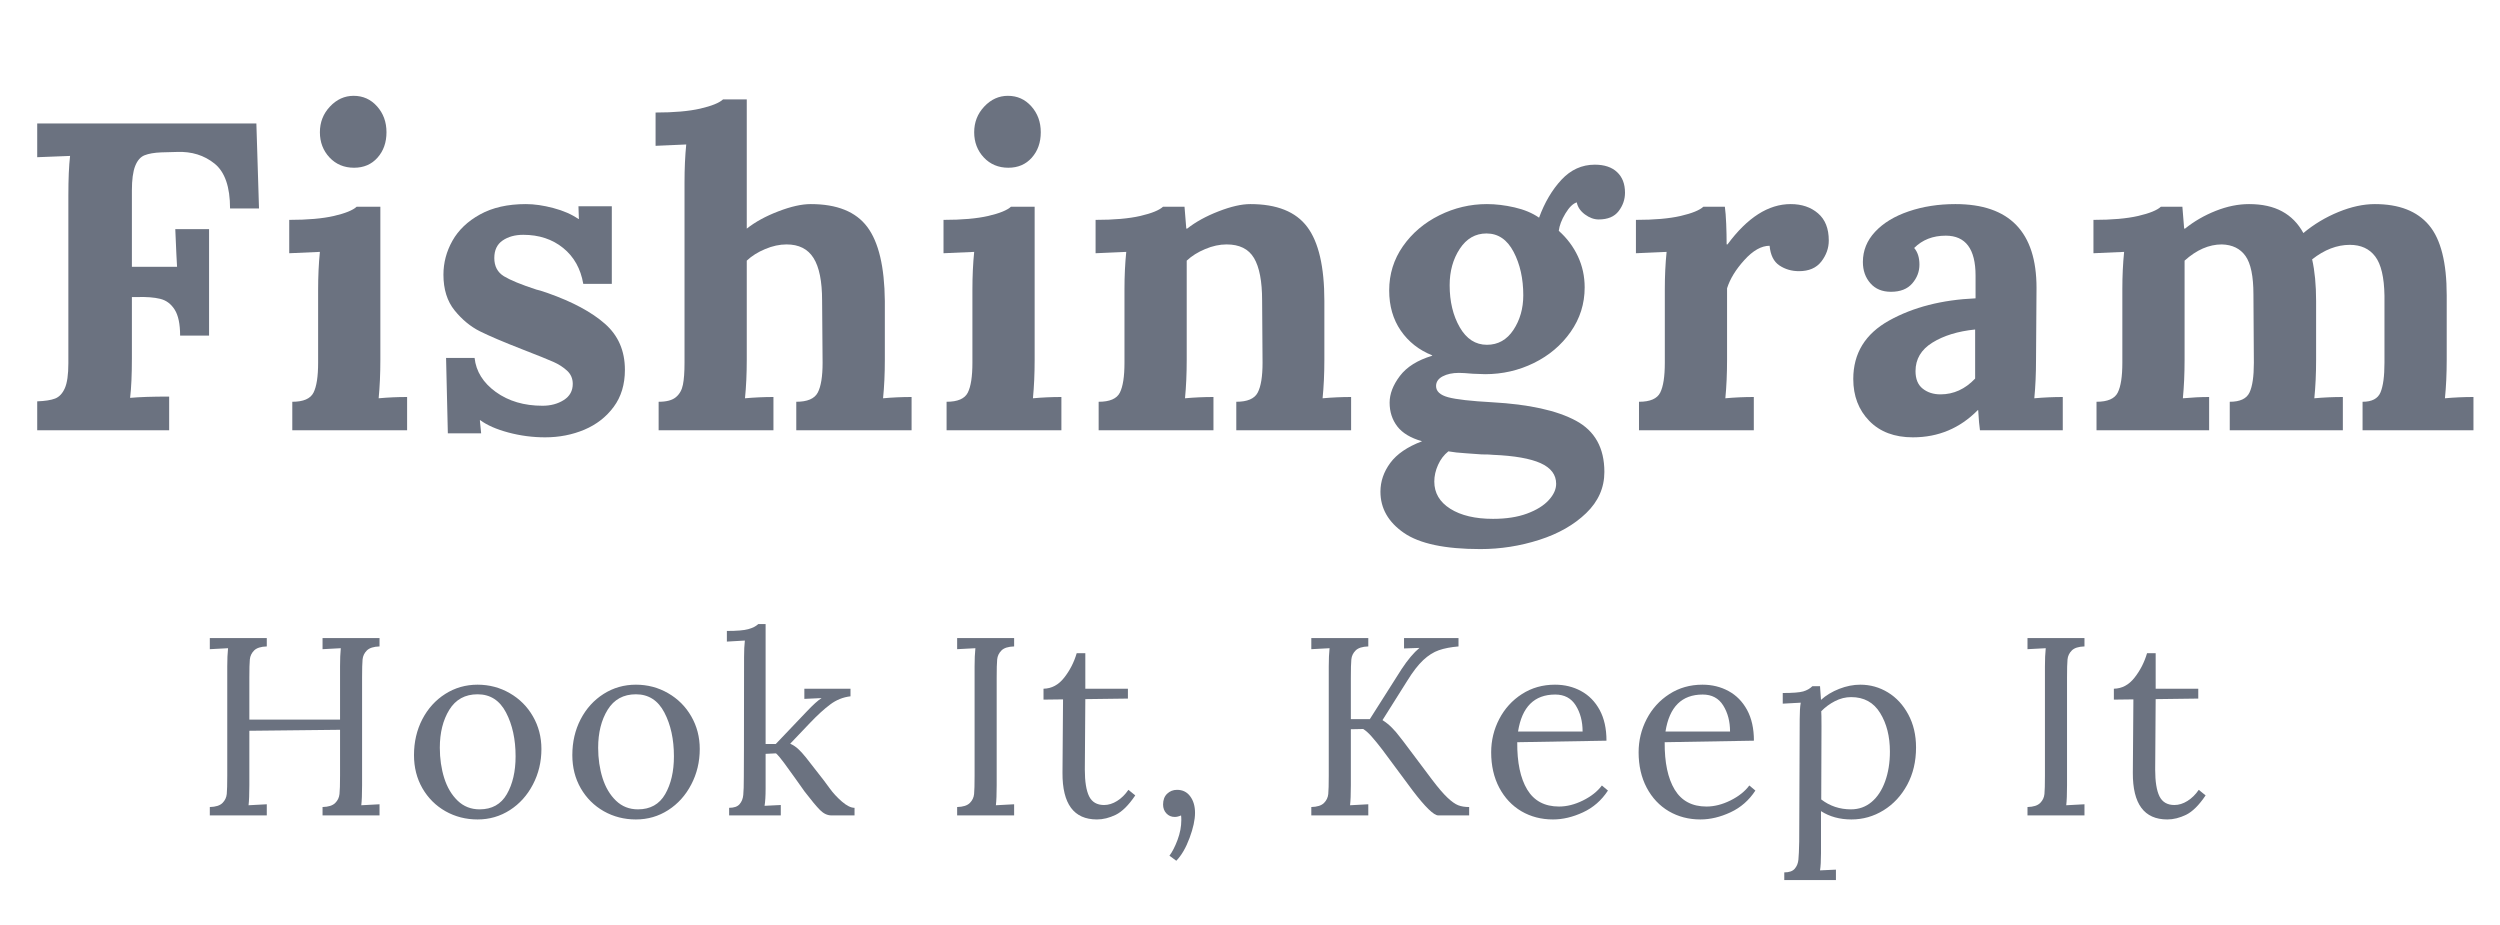 <svg xmlns="http://www.w3.org/2000/svg" xmlns:xlink="http://www.w3.org/1999/xlink" width="851" zoomAndPan="magnify" viewBox="0 0 638.25 236.25" height="315" preserveAspectRatio="xMidYMid meet" version="1.0"><defs><g/></defs><g fill="#6b7280" fill-opacity="1"><g transform="translate(3.906, 109.854)"><g><path d="M 5.594 -7.391 C 7.602 -7.461 9.129 -7.703 10.172 -8.109 C 11.223 -8.523 12.047 -9.398 12.641 -10.734 C 13.242 -12.078 13.547 -14.207 13.547 -17.125 L 13.547 -59.984 C 13.547 -64.16 13.691 -67.516 13.984 -70.047 L 5.594 -69.719 L 5.594 -78.328 L 61.547 -78.328 L 62.219 -56.625 L 54.828 -56.625 C 54.828 -62.145 53.504 -65.969 50.859 -68.094 C 48.211 -70.219 45.023 -71.207 41.297 -71.062 L 37.266 -70.953 C 35.473 -70.879 34.055 -70.633 33.016 -70.219 C 31.973 -69.812 31.172 -68.898 30.609 -67.484 C 30.047 -66.066 29.766 -63.977 29.766 -61.219 L 29.766 -41.734 L 41.297 -41.734 C 41.223 -42.711 41.07 -45.922 40.844 -51.359 L 49.469 -51.359 L 49.469 -24.172 L 42.078 -24.172 C 42.078 -27.148 41.609 -29.367 40.672 -30.828 C 39.742 -32.285 38.516 -33.195 36.984 -33.562 C 35.453 -33.938 33.492 -34.086 31.109 -34.016 L 29.766 -34.016 L 29.766 -18.359 C 29.766 -14.172 29.613 -10.812 29.312 -8.281 C 31.707 -8.5 35.031 -8.609 39.281 -8.609 L 39.281 0 L 5.594 0 Z M 5.594 -7.391 "/></g></g></g><g fill="#6b7280" fill-opacity="1"><g transform="translate(70.028, 109.854)"><g><path d="M 20.359 -67.031 C 17.828 -67.031 15.738 -67.906 14.094 -69.656 C 12.457 -71.414 11.641 -73.562 11.641 -76.094 C 11.641 -78.633 12.492 -80.816 14.203 -82.641 C 15.922 -84.473 17.938 -85.391 20.25 -85.391 C 22.645 -85.391 24.641 -84.492 26.234 -82.703 C 27.836 -80.91 28.641 -78.707 28.641 -76.094 C 28.641 -73.477 27.875 -71.312 26.344 -69.594 C 24.82 -67.883 22.828 -67.031 20.359 -67.031 Z M 4.594 -7.281 C 7.426 -7.281 9.234 -8.062 10.016 -9.625 C 10.797 -11.188 11.188 -13.723 11.188 -17.234 L 11.188 -35.812 C 11.188 -39.312 11.336 -42.555 11.641 -45.547 L 3.812 -45.203 L 3.812 -53.719 C 8.508 -53.719 12.312 -54.051 15.219 -54.719 C 18.125 -55.395 20.062 -56.18 21.031 -57.078 L 27.078 -57.078 L 27.078 -18.016 C 27.078 -14.43 26.93 -11.148 26.641 -8.172 C 29.023 -8.391 31.445 -8.5 33.906 -8.5 L 33.906 0 L 4.594 0 Z M 4.594 -7.281 "/></g></g></g><g fill="#6b7280" fill-opacity="1"><g transform="translate(108.851, 109.854)"><g><path d="M 30.328 1.797 C 27.117 1.797 23.984 1.383 20.922 0.562 C 17.867 -0.258 15.484 -1.305 13.766 -2.578 L 13.656 -2.578 L 13.984 0.781 L 5.484 0.781 L 5.031 -18.469 L 12.312 -18.469 C 12.688 -15.031 14.492 -12.133 17.734 -9.781 C 20.984 -7.438 24.957 -6.266 29.656 -6.266 C 31.738 -6.266 33.547 -6.75 35.078 -7.719 C 36.609 -8.688 37.375 -10.066 37.375 -11.859 C 37.375 -13.203 36.891 -14.32 35.922 -15.219 C 34.953 -16.113 33.797 -16.859 32.453 -17.453 C 31.109 -18.055 28.422 -19.141 24.391 -20.703 C 19.617 -22.566 16.039 -24.094 13.656 -25.281 C 11.27 -26.477 9.125 -28.25 7.219 -30.594 C 5.312 -32.945 4.359 -35.992 4.359 -39.734 C 4.359 -42.785 5.125 -45.672 6.656 -48.391 C 8.188 -51.117 10.535 -53.359 13.703 -55.109 C 16.879 -56.867 20.781 -57.75 25.406 -57.75 C 27.562 -57.75 29.906 -57.41 32.438 -56.734 C 34.977 -56.066 37.109 -55.133 38.828 -53.938 L 38.938 -53.938 L 38.828 -57.188 L 47.344 -57.188 L 47.344 -37.375 L 40.062 -37.375 C 39.395 -41.258 37.68 -44.316 34.922 -46.547 C 32.16 -48.785 28.766 -49.906 24.734 -49.906 C 22.641 -49.906 20.883 -49.422 19.469 -48.453 C 18.051 -47.484 17.344 -45.992 17.344 -43.984 C 17.344 -41.891 18.16 -40.336 19.797 -39.328 C 21.441 -38.328 24.207 -37.191 28.094 -35.922 C 28.539 -35.848 29.508 -35.551 31 -35.031 C 37.344 -32.789 42.207 -30.176 45.594 -27.188 C 48.988 -24.207 50.688 -20.289 50.688 -15.438 C 50.688 -11.707 49.734 -8.555 47.828 -5.984 C 45.93 -3.41 43.438 -1.469 40.344 -0.156 C 37.25 1.145 33.91 1.797 30.328 1.797 Z M 30.328 1.797 "/></g></g></g><g fill="#6b7280" fill-opacity="1"><g transform="translate(165.352, 109.854)"><g><path d="M 2.797 -7.281 C 4.805 -7.281 6.273 -7.672 7.203 -8.453 C 8.141 -9.234 8.738 -10.297 9 -11.641 C 9.27 -12.984 9.406 -14.848 9.406 -17.234 L 9.406 -63.234 C 9.406 -66.805 9.551 -70.051 9.844 -72.969 L 2.016 -72.625 L 2.016 -81.125 C 6.711 -81.125 10.516 -81.457 13.422 -82.125 C 16.336 -82.801 18.281 -83.586 19.25 -84.484 L 25.297 -84.484 L 25.297 -51.484 C 27.453 -53.191 30.133 -54.66 33.344 -55.891 C 36.551 -57.129 39.312 -57.75 41.625 -57.75 C 48.344 -57.75 53.156 -55.805 56.062 -51.922 C 58.969 -48.047 60.461 -41.742 60.547 -33.016 L 60.547 -18.016 C 60.547 -14.43 60.395 -11.148 60.094 -8.172 C 62.477 -8.391 64.906 -8.5 67.375 -8.5 L 67.375 0 L 37.938 0 L 37.938 -7.281 C 40.77 -7.281 42.598 -8.062 43.422 -9.625 C 44.242 -11.188 44.656 -13.723 44.656 -17.234 L 44.531 -33.125 C 44.531 -38.051 43.801 -41.672 42.344 -43.984 C 40.895 -46.297 38.602 -47.453 35.469 -47.453 C 33.676 -47.453 31.848 -47.055 29.984 -46.266 C 28.117 -45.484 26.555 -44.5 25.297 -43.312 L 25.297 -18.016 C 25.297 -14.43 25.145 -11.148 24.844 -8.172 C 27.301 -8.391 29.723 -8.5 32.109 -8.5 L 32.109 0 L 2.797 0 Z M 2.797 -7.281 "/></g></g></g><g fill="#6b7280" fill-opacity="1"><g transform="translate(237.068, 109.854)"><g><path d="M 20.359 -67.031 C 17.828 -67.031 15.738 -67.906 14.094 -69.656 C 12.457 -71.414 11.641 -73.562 11.641 -76.094 C 11.641 -78.633 12.492 -80.816 14.203 -82.641 C 15.922 -84.473 17.938 -85.391 20.25 -85.391 C 22.645 -85.391 24.641 -84.492 26.234 -82.703 C 27.836 -80.91 28.641 -78.707 28.641 -76.094 C 28.641 -73.477 27.875 -71.312 26.344 -69.594 C 24.82 -67.883 22.828 -67.031 20.359 -67.031 Z M 4.594 -7.281 C 7.426 -7.281 9.234 -8.062 10.016 -9.625 C 10.797 -11.188 11.188 -13.723 11.188 -17.234 L 11.188 -35.812 C 11.188 -39.312 11.336 -42.555 11.641 -45.547 L 3.812 -45.203 L 3.812 -53.719 C 8.508 -53.719 12.312 -54.051 15.219 -54.719 C 18.125 -55.395 20.062 -56.18 21.031 -57.078 L 27.078 -57.078 L 27.078 -18.016 C 27.078 -14.43 26.93 -11.148 26.641 -8.172 C 29.023 -8.391 31.445 -8.5 33.906 -8.5 L 33.906 0 L 4.594 0 Z M 4.594 -7.281 "/></g></g></g><g fill="#6b7280" fill-opacity="1"><g transform="translate(275.891, 109.854)"><g><path d="M 4.594 -7.281 C 7.426 -7.281 9.234 -8.062 10.016 -9.625 C 10.797 -11.188 11.188 -13.723 11.188 -17.234 L 11.188 -36.031 C 11.188 -39.383 11.336 -42.555 11.641 -45.547 L 3.812 -45.203 L 3.812 -53.719 C 8.508 -53.719 12.312 -54.051 15.219 -54.719 C 18.125 -55.395 20.062 -56.18 21.031 -57.078 L 26.516 -57.078 C 26.516 -56.922 26.664 -55.055 26.969 -51.484 L 27.188 -51.484 C 29.352 -53.191 32.02 -54.66 35.188 -55.891 C 38.363 -57.129 41.07 -57.75 43.312 -57.75 C 50.094 -57.75 54.938 -55.805 57.844 -51.922 C 60.758 -48.047 62.219 -41.742 62.219 -33.016 L 62.219 -18.016 C 62.219 -14.43 62.066 -11.148 61.766 -8.172 C 64.234 -8.391 66.66 -8.5 69.047 -8.5 L 69.047 0 L 39.734 0 L 39.734 -7.281 C 42.566 -7.281 44.391 -8.062 45.203 -9.625 C 46.023 -11.188 46.438 -13.723 46.438 -17.234 L 46.328 -33.125 C 46.328 -38.051 45.633 -41.672 44.25 -43.984 C 42.875 -46.297 40.547 -47.453 37.266 -47.453 C 35.473 -47.453 33.645 -47.055 31.781 -46.266 C 29.914 -45.484 28.348 -44.5 27.078 -43.312 L 27.078 -18.016 C 27.078 -14.43 26.93 -11.148 26.641 -8.172 C 29.023 -8.391 31.445 -8.5 33.906 -8.5 L 33.906 0 L 4.594 0 Z M 4.594 -7.281 "/></g></g></g><g fill="#6b7280" fill-opacity="1"><g transform="translate(349.285, 109.854)"><g><path d="M 28.641 30.328 C 19.617 30.328 13.113 28.945 9.125 26.188 C 5.133 23.426 3.141 19.922 3.141 15.672 C 3.141 13.055 3.977 10.609 5.656 8.328 C 7.332 6.055 10.035 4.211 13.766 2.797 C 10.859 1.973 8.75 0.707 7.438 -1 C 6.133 -2.719 5.484 -4.734 5.484 -7.047 C 5.484 -9.285 6.359 -11.562 8.109 -13.875 C 9.867 -16.188 12.613 -17.906 16.344 -19.031 L 16.344 -19.141 C 12.977 -20.484 10.305 -22.586 8.328 -25.453 C 6.359 -28.328 5.375 -31.742 5.375 -35.703 C 5.375 -39.879 6.547 -43.645 8.891 -47 C 11.242 -50.352 14.344 -52.984 18.188 -54.891 C 22.031 -56.797 26.078 -57.75 30.328 -57.75 C 32.566 -57.75 34.914 -57.469 37.375 -56.906 C 39.832 -56.344 41.922 -55.469 43.641 -54.281 C 45.055 -58.156 46.957 -61.379 49.344 -63.953 C 51.738 -66.523 54.578 -67.812 57.859 -67.812 C 60.316 -67.812 62.219 -67.176 63.562 -65.906 C 64.906 -64.645 65.578 -62.895 65.578 -60.656 C 65.578 -58.938 65.035 -57.367 63.953 -55.953 C 62.867 -54.535 61.172 -53.828 58.859 -53.828 C 57.672 -53.828 56.5 -54.254 55.344 -55.109 C 54.188 -55.973 53.492 -57 53.266 -58.188 C 52.297 -57.895 51.328 -56.945 50.359 -55.344 C 49.391 -53.738 48.828 -52.266 48.672 -50.922 C 50.766 -49.055 52.391 -46.891 53.547 -44.422 C 54.703 -41.961 55.281 -39.316 55.281 -36.484 C 55.281 -32.305 54.086 -28.52 51.703 -25.125 C 49.316 -21.727 46.18 -19.078 42.297 -17.172 C 38.422 -15.273 34.281 -14.328 29.875 -14.328 L 26.75 -14.438 C 25.102 -14.582 23.91 -14.656 23.172 -14.656 C 21.523 -14.656 20.141 -14.359 19.016 -13.766 C 17.898 -13.172 17.344 -12.348 17.344 -11.297 C 17.344 -9.953 18.367 -9 20.422 -8.438 C 22.473 -7.883 26.223 -7.457 31.672 -7.156 C 41.066 -6.633 48.188 -5.066 53.031 -2.453 C 57.883 0.148 60.312 4.508 60.312 10.625 C 60.312 14.656 58.766 18.16 55.672 21.141 C 52.578 24.129 48.586 26.406 43.703 27.969 C 38.816 29.539 33.797 30.328 28.641 30.328 Z M 30.328 -21.828 C 33.16 -21.828 35.414 -23.094 37.094 -25.625 C 38.77 -28.164 39.609 -31.113 39.609 -34.469 C 39.609 -38.719 38.785 -42.41 37.141 -45.547 C 35.504 -48.68 33.195 -50.25 30.219 -50.25 C 27.383 -50.25 25.109 -48.941 23.391 -46.328 C 21.672 -43.711 20.812 -40.617 20.812 -37.047 C 20.812 -32.867 21.672 -29.285 23.391 -26.297 C 25.109 -23.316 27.422 -21.828 30.328 -21.828 Z M 31.891 22.609 C 35.242 22.609 38.133 22.16 40.562 21.266 C 42.988 20.367 44.832 19.227 46.094 17.844 C 47.363 16.469 48 15.07 48 13.656 C 48 11.344 46.676 9.586 44.031 8.391 C 41.383 7.203 37.336 6.492 31.891 6.266 C 31.297 6.191 30.328 6.156 28.984 6.156 C 28.234 6.082 26.926 5.988 25.062 5.875 C 23.195 5.758 21.672 5.594 20.484 5.375 C 19.359 6.27 18.477 7.426 17.844 8.844 C 17.207 10.258 16.891 11.676 16.891 13.094 C 16.891 16 18.25 18.312 20.969 20.031 C 23.695 21.75 27.336 22.609 31.891 22.609 Z M 31.891 22.609 "/></g></g></g><g fill="#6b7280" fill-opacity="1"><g transform="translate(413.841, 109.854)"><g><path d="M 4.594 -7.281 C 7.426 -7.281 9.234 -8.062 10.016 -9.625 C 10.797 -11.188 11.188 -13.723 11.188 -17.234 L 11.188 -36.031 C 11.188 -39.383 11.336 -42.555 11.641 -45.547 L 3.812 -45.203 L 3.812 -53.719 C 8.508 -53.719 12.312 -54.051 15.219 -54.719 C 18.125 -55.395 20.062 -56.18 21.031 -57.078 L 26.516 -57.078 C 26.672 -55.953 26.785 -54.492 26.859 -52.703 C 26.93 -50.91 26.969 -49.16 26.969 -47.453 L 27.188 -47.453 C 32.258 -54.316 37.633 -57.75 43.312 -57.75 C 46.145 -57.75 48.473 -56.961 50.297 -55.391 C 52.129 -53.828 53.047 -51.516 53.047 -48.453 C 53.047 -46.516 52.41 -44.723 51.141 -43.078 C 49.867 -41.441 47.969 -40.625 45.438 -40.625 C 43.57 -40.625 41.91 -41.109 40.453 -42.078 C 38.992 -43.047 38.156 -44.723 37.938 -47.109 C 35.844 -47.109 33.695 -45.895 31.5 -43.469 C 29.301 -41.051 27.828 -38.645 27.078 -36.25 L 27.078 -18.016 C 27.078 -14.43 26.93 -11.148 26.641 -8.172 C 29.023 -8.391 31.445 -8.5 33.906 -8.5 L 33.906 0 L 4.594 0 Z M 4.594 -7.281 "/></g></g></g><g fill="#6b7280" fill-opacity="1"><g transform="translate(469.782, 109.854)"><g><path d="M 18.578 1.797 C 13.879 1.797 10.164 0.395 7.438 -2.406 C 4.719 -5.207 3.359 -8.77 3.359 -13.094 C 3.359 -19.656 6.414 -24.633 12.531 -28.031 C 18.645 -31.426 25.992 -33.312 34.578 -33.688 L 34.578 -39.5 C 34.578 -46.289 32.039 -49.688 26.969 -49.688 C 23.688 -49.688 21 -48.641 18.906 -46.547 C 19.801 -45.504 20.25 -44.086 20.25 -42.297 C 20.25 -40.504 19.633 -38.898 18.406 -37.484 C 17.176 -36.066 15.367 -35.359 12.984 -35.359 C 10.742 -35.359 8.988 -36.086 7.719 -37.547 C 6.445 -39.004 5.812 -40.812 5.812 -42.969 C 5.812 -45.883 6.852 -48.457 8.938 -50.688 C 11.031 -52.926 13.883 -54.66 17.5 -55.891 C 21.125 -57.129 25.102 -57.75 29.438 -57.75 C 43.238 -57.75 50.141 -50.625 50.141 -36.375 L 50.016 -18.016 C 50.016 -14.43 49.867 -11.148 49.578 -8.172 C 52.035 -8.391 54.457 -8.5 56.844 -8.5 L 56.844 0 L 35.703 0 C 35.547 -0.969 35.395 -2.68 35.25 -5.141 L 35.141 -5.141 C 30.586 -0.516 25.066 1.797 18.578 1.797 Z M 25.625 -9.172 C 28.977 -9.172 31.926 -10.516 34.469 -13.203 L 34.469 -25.734 C 30.062 -25.285 26.422 -24.164 23.547 -22.375 C 20.68 -20.594 19.25 -18.172 19.25 -15.109 C 19.25 -13.086 19.863 -11.594 21.094 -10.625 C 22.32 -9.656 23.832 -9.172 25.625 -9.172 Z M 25.625 -9.172 "/></g></g></g><g fill="#6b7280" fill-opacity="1"><g transform="translate(530.646, 109.854)"><g><path d="M 4.594 -7.281 C 7.426 -7.281 9.234 -8.062 10.016 -9.625 C 10.797 -11.188 11.188 -13.723 11.188 -17.234 L 11.188 -36.031 C 11.188 -39.383 11.336 -42.555 11.641 -45.547 L 3.812 -45.203 L 3.812 -53.719 C 8.508 -53.719 12.312 -54.051 15.219 -54.719 C 18.125 -55.395 20.062 -56.18 21.031 -57.078 L 26.516 -57.078 C 26.516 -56.922 26.664 -55.055 26.969 -51.484 L 27.188 -51.484 C 29.5 -53.348 32.109 -54.859 35.016 -56.016 C 37.93 -57.172 40.77 -57.75 43.531 -57.75 C 46.883 -57.75 49.695 -57.129 51.969 -55.891 C 54.25 -54.66 56.062 -52.816 57.406 -50.359 C 60.094 -52.598 63.078 -54.391 66.359 -55.734 C 69.641 -57.078 72.738 -57.75 75.656 -57.75 C 81.844 -57.75 86.445 -55.957 89.469 -52.375 C 92.488 -48.789 94 -42.82 94 -34.469 L 94 -18.016 C 94 -14.43 93.848 -11.148 93.547 -8.172 C 95.941 -8.391 98.367 -8.5 100.828 -8.5 L 100.828 0 L 72.516 0 L 72.516 -7.281 C 74.898 -7.281 76.426 -8.078 77.094 -9.672 C 77.77 -11.273 78.109 -13.797 78.109 -17.234 L 78.109 -34.359 C 78.035 -39.055 77.25 -42.395 75.75 -44.375 C 74.258 -46.352 72.098 -47.344 69.266 -47.344 C 65.984 -47.344 62.773 -46.109 59.641 -43.641 C 60.316 -40.66 60.656 -37.117 60.656 -33.016 L 60.656 -18.016 C 60.656 -14.43 60.504 -11.148 60.203 -8.172 C 62.586 -8.391 65.016 -8.5 67.484 -8.5 L 67.484 0 L 38.609 0 L 38.609 -7.281 C 41.223 -7.281 42.898 -8.062 43.641 -9.625 C 44.391 -11.188 44.766 -13.723 44.766 -17.234 L 44.656 -34.688 C 44.656 -39.312 43.984 -42.578 42.641 -44.484 C 41.297 -46.391 39.281 -47.379 36.594 -47.453 C 33.312 -47.453 30.141 -46.07 27.078 -43.312 L 27.078 -18.016 C 27.078 -14.43 26.93 -11.148 26.641 -8.172 C 29.023 -8.391 31.258 -8.5 33.344 -8.5 L 33.344 0 L 4.594 0 Z M 4.594 -7.281 "/></g></g></g><g fill="#6b7280" fill-opacity="1"><g transform="translate(50.002, 208.175)"><g><path d="M 3.562 -2.141 C 5.07 -2.18 6.148 -2.523 6.797 -3.172 C 7.441 -3.816 7.805 -4.582 7.891 -5.469 C 7.973 -6.352 8.016 -7.895 8.016 -10.094 L 8.016 -38.031 C 8.016 -39.844 8.082 -41.395 8.219 -42.688 L 3.562 -42.438 L 3.562 -45.281 L 18.109 -45.281 L 18.109 -43.141 C 16.598 -43.098 15.52 -42.754 14.875 -42.109 C 14.227 -41.461 13.863 -40.695 13.781 -39.812 C 13.695 -38.926 13.656 -37.383 13.656 -35.188 L 13.656 -24.453 L 36.812 -24.453 L 36.812 -38.031 C 36.812 -39.844 36.875 -41.395 37 -42.688 L 32.344 -42.438 L 32.344 -45.281 L 46.891 -45.281 L 46.891 -43.141 C 45.391 -43.098 44.312 -42.754 43.656 -42.109 C 43.008 -41.461 42.645 -40.695 42.562 -39.812 C 42.477 -38.926 42.438 -37.383 42.438 -35.188 L 42.438 -7.703 C 42.438 -5.41 42.367 -3.707 42.234 -2.594 L 46.891 -2.844 L 46.891 0 L 32.344 0 L 32.344 -2.141 C 33.852 -2.18 34.93 -2.523 35.578 -3.172 C 36.223 -3.816 36.586 -4.582 36.672 -5.469 C 36.766 -6.352 36.812 -7.895 36.812 -10.094 L 36.812 -21.859 L 13.656 -21.609 L 13.656 -7.703 C 13.656 -5.41 13.586 -3.707 13.453 -2.594 L 18.109 -2.844 L 18.109 0 L 3.562 0 Z M 3.562 -2.141 "/></g></g></g><g fill="#6b7280" fill-opacity="1"><g transform="translate(103.036, 208.175)"><g><path d="M 18.891 1.031 C 15.91 1.031 13.18 0.332 10.703 -1.062 C 8.223 -2.469 6.258 -4.422 4.812 -6.922 C 3.375 -9.422 2.656 -12.242 2.656 -15.391 C 2.656 -18.754 3.363 -21.805 4.781 -24.547 C 6.207 -27.285 8.16 -29.441 10.641 -31.016 C 13.117 -32.586 15.867 -33.375 18.891 -33.375 C 21.867 -33.375 24.609 -32.648 27.109 -31.203 C 29.609 -29.766 31.578 -27.797 33.016 -25.297 C 34.461 -22.797 35.188 -20.016 35.188 -16.953 C 35.188 -13.672 34.461 -10.648 33.016 -7.891 C 31.578 -5.129 29.617 -2.953 27.141 -1.359 C 24.66 0.234 21.91 1.031 18.891 1.031 Z M 19.406 -1.547 C 22.551 -1.547 24.867 -2.836 26.359 -5.422 C 27.848 -8.016 28.594 -11.234 28.594 -15.078 C 28.594 -19.43 27.781 -23.16 26.156 -26.266 C 24.539 -29.367 22.117 -30.922 18.891 -30.922 C 15.703 -30.922 13.297 -29.602 11.672 -26.969 C 10.055 -24.344 9.25 -21.109 9.25 -17.266 C 9.25 -14.504 9.625 -11.926 10.375 -9.531 C 11.133 -7.145 12.281 -5.219 13.812 -3.75 C 15.344 -2.281 17.207 -1.547 19.406 -1.547 Z M 19.406 -1.547 "/></g></g></g><g fill="#6b7280" fill-opacity="1"><g transform="translate(143.459, 208.175)"><g><path d="M 18.891 1.031 C 15.91 1.031 13.18 0.332 10.703 -1.062 C 8.223 -2.469 6.258 -4.422 4.812 -6.922 C 3.375 -9.422 2.656 -12.242 2.656 -15.391 C 2.656 -18.754 3.363 -21.805 4.781 -24.547 C 6.207 -27.285 8.16 -29.441 10.641 -31.016 C 13.117 -32.586 15.867 -33.375 18.891 -33.375 C 21.867 -33.375 24.609 -32.648 27.109 -31.203 C 29.609 -29.766 31.578 -27.797 33.016 -25.297 C 34.461 -22.797 35.188 -20.016 35.188 -16.953 C 35.188 -13.672 34.461 -10.648 33.016 -7.891 C 31.578 -5.129 29.617 -2.953 27.141 -1.359 C 24.66 0.234 21.91 1.031 18.891 1.031 Z M 19.406 -1.547 C 22.551 -1.547 24.867 -2.836 26.359 -5.422 C 27.848 -8.016 28.594 -11.234 28.594 -15.078 C 28.594 -19.43 27.781 -23.16 26.156 -26.266 C 24.539 -29.367 22.117 -30.922 18.891 -30.922 C 15.703 -30.922 13.297 -29.602 11.672 -26.969 C 10.055 -24.344 9.25 -21.109 9.25 -17.266 C 9.25 -14.504 9.625 -11.926 10.375 -9.531 C 11.133 -7.145 12.281 -5.219 13.812 -3.75 C 15.344 -2.281 17.207 -1.547 19.406 -1.547 Z M 19.406 -1.547 "/></g></g></g><g fill="#6b7280" fill-opacity="1"><g transform="translate(183.882, 208.175)"><g><path d="M 2.266 -1.938 C 3.516 -1.938 4.406 -2.25 4.938 -2.875 C 5.477 -3.5 5.789 -4.285 5.875 -5.234 C 5.969 -6.18 6.016 -7.711 6.016 -9.828 C 6.016 -10.266 6.023 -12.613 6.047 -16.875 C 6.066 -21.145 6.078 -28.992 6.078 -40.422 C 6.078 -42.066 6.145 -43.473 6.281 -44.641 L 1.688 -44.375 L 1.688 -47.094 C 4.227 -47.094 6.047 -47.242 7.141 -47.547 C 8.242 -47.848 9.098 -48.281 9.703 -48.844 L 11.578 -48.844 L 11.578 -18.234 L 14.172 -18.234 L 22.062 -26.516 C 23.695 -28.242 24.969 -29.391 25.875 -29.953 L 21.469 -29.75 L 21.469 -32.344 L 33.25 -32.344 L 33.25 -30.406 C 31.352 -30.188 29.629 -29.492 28.078 -28.328 C 26.523 -27.172 24.801 -25.598 22.906 -23.609 L 17.859 -18.312 C 18.629 -17.957 19.305 -17.508 19.891 -16.969 C 20.473 -16.438 21.129 -15.719 21.859 -14.812 L 26.453 -8.922 C 26.547 -8.836 27.031 -8.18 27.906 -6.953 C 28.789 -5.723 29.848 -4.578 31.078 -3.516 C 32.305 -2.461 33.375 -1.938 34.281 -1.938 L 34.281 0 L 28.391 0 C 27.359 0 26.391 -0.453 25.484 -1.359 C 24.578 -2.266 23.266 -3.836 21.547 -6.078 L 19.016 -9.641 C 18.066 -10.973 17.172 -12.211 16.328 -13.359 C 15.492 -14.504 14.797 -15.332 14.234 -15.844 L 11.578 -15.719 L 11.578 -6.859 C 11.578 -4.922 11.488 -3.453 11.312 -2.453 L 15.453 -2.656 L 15.453 0 L 2.266 0 Z M 2.266 -1.938 "/></g></g></g><g fill="#6b7280" fill-opacity="1"><g transform="translate(221.2, 208.175)"><g/></g></g><g fill="#6b7280" fill-opacity="1"><g transform="translate(240.797, 208.175)"><g><path d="M 3.562 -2.141 C 5.07 -2.18 6.148 -2.523 6.797 -3.172 C 7.441 -3.816 7.805 -4.582 7.891 -5.469 C 7.973 -6.352 8.016 -7.895 8.016 -10.094 L 8.016 -38.031 C 8.016 -39.844 8.082 -41.395 8.219 -42.688 L 3.562 -42.438 L 3.562 -45.281 L 18.109 -45.281 L 18.109 -43.141 C 16.598 -43.098 15.52 -42.754 14.875 -42.109 C 14.227 -41.461 13.863 -40.695 13.781 -39.812 C 13.695 -38.926 13.656 -37.383 13.656 -35.188 L 13.656 -7.703 C 13.656 -5.41 13.586 -3.707 13.453 -2.594 L 18.109 -2.844 L 18.109 0 L 3.562 0 Z M 3.562 -2.141 "/></g></g></g><g fill="#6b7280" fill-opacity="1"><g transform="translate(265.051, 208.175)"><g><path d="M 15 1.031 C 9.094 1.031 6.16 -2.938 6.203 -10.875 L 6.344 -29.625 L 1.359 -29.562 L 1.359 -32.344 C 3.43 -32.383 5.188 -33.32 6.625 -35.156 C 8.07 -36.988 9.141 -39.07 9.828 -41.406 L 12.031 -41.406 L 12.031 -32.344 L 22.906 -32.344 L 22.906 -29.828 L 12.031 -29.688 C 11.988 -23.094 11.957 -18.52 11.938 -15.969 C 11.914 -13.426 11.906 -12.004 11.906 -11.703 C 11.906 -8.641 12.27 -6.363 13 -4.875 C 13.738 -3.395 15.008 -2.656 16.812 -2.656 C 17.938 -2.656 19.047 -3 20.141 -3.688 C 21.242 -4.375 22.207 -5.32 23.031 -6.531 L 24.781 -5.109 C 23.094 -2.609 21.43 -0.957 19.797 -0.156 C 18.16 0.633 16.562 1.031 15 1.031 Z M 15 1.031 "/></g></g></g><g fill="#6b7280" fill-opacity="1"><g transform="translate(292.668, 208.175)"><g><path d="M 5.891 10.281 C 6.617 9.332 7.305 7.992 7.953 6.266 C 8.598 4.547 8.922 2.848 8.922 1.172 C 8.922 0.648 8.898 0.258 8.859 0 C 8.297 0.258 7.758 0.391 7.25 0.391 C 6.383 0.391 5.672 0.086 5.109 -0.516 C 4.547 -1.117 4.266 -1.875 4.266 -2.781 C 4.266 -3.945 4.609 -4.863 5.297 -5.531 C 5.992 -6.195 6.836 -6.531 7.828 -6.531 C 9.254 -6.531 10.375 -5.977 11.188 -4.875 C 12.008 -3.781 12.422 -2.367 12.422 -0.641 C 12.422 1.117 11.957 3.25 11.031 5.75 C 10.102 8.258 8.973 10.203 7.641 11.578 Z M 5.891 10.281 "/></g></g></g><g fill="#6b7280" fill-opacity="1"><g transform="translate(311.619, 208.175)"><g/></g></g><g fill="#6b7280" fill-opacity="1"><g transform="translate(331.216, 208.175)"><g><path d="M 3.562 -2.141 C 5.07 -2.18 6.148 -2.523 6.797 -3.172 C 7.441 -3.816 7.805 -4.582 7.891 -5.469 C 7.973 -6.352 8.016 -7.895 8.016 -10.094 L 8.016 -38.031 C 8.016 -39.844 8.082 -41.395 8.219 -42.688 L 3.562 -42.438 L 3.562 -45.281 L 18.109 -45.281 L 18.109 -43.141 C 16.598 -43.098 15.52 -42.754 14.875 -42.109 C 14.227 -41.461 13.863 -40.695 13.781 -39.812 C 13.695 -38.926 13.656 -37.383 13.656 -35.188 L 13.656 -24.578 L 18.5 -24.578 L 26.594 -37.328 C 28.188 -39.742 29.711 -41.555 31.172 -42.766 L 27.234 -42.625 L 27.234 -45.281 L 41.141 -45.281 L 41.141 -43.141 C 39.16 -42.973 37.488 -42.648 36.125 -42.172 C 34.77 -41.703 33.441 -40.863 32.141 -39.656 C 30.848 -38.445 29.492 -36.695 28.078 -34.406 L 21.734 -24.328 C 22.68 -23.723 23.5 -23.062 24.188 -22.344 C 24.883 -21.633 25.5 -20.922 26.031 -20.203 C 26.57 -19.492 26.93 -19.035 27.109 -18.828 L 34.344 -9.188 C 35.945 -7.07 37.273 -5.52 38.328 -4.531 C 39.379 -3.539 40.289 -2.895 41.062 -2.594 C 41.844 -2.289 42.773 -2.141 43.859 -2.141 L 43.859 0 L 35.969 0 C 34.844 0 32.664 -2.113 29.438 -6.344 L 21.672 -16.812 C 20.641 -18.156 19.742 -19.254 18.984 -20.109 C 18.234 -20.973 17.508 -21.625 16.812 -22.062 L 13.656 -22 L 13.656 -7.703 C 13.656 -5.41 13.586 -3.707 13.453 -2.594 L 18.109 -2.844 L 18.109 0 L 3.562 0 Z M 3.562 -2.141 "/></g></g></g><g fill="#6b7280" fill-opacity="1"><g transform="translate(377.977, 208.175)"><g><path d="M 18.5 1.031 C 15.52 1.031 12.832 0.332 10.438 -1.062 C 8.051 -2.469 6.164 -4.473 4.781 -7.078 C 3.406 -9.691 2.719 -12.703 2.719 -16.109 C 2.719 -19.129 3.406 -21.961 4.781 -24.609 C 6.164 -27.266 8.098 -29.391 10.578 -30.984 C 13.055 -32.578 15.867 -33.375 19.016 -33.375 C 21.473 -33.375 23.691 -32.832 25.672 -31.75 C 27.66 -30.676 29.238 -29.07 30.406 -26.938 C 31.57 -24.801 32.156 -22.18 32.156 -19.078 L 9.375 -18.688 C 9.332 -13.52 10.18 -9.488 11.922 -6.594 C 13.672 -3.707 16.379 -2.266 20.047 -2.266 C 22.035 -2.266 24.07 -2.781 26.156 -3.812 C 28.25 -4.852 29.859 -6.129 30.984 -7.641 L 32.531 -6.344 C 30.895 -3.844 28.77 -1.988 26.156 -0.781 C 23.551 0.426 21 1.031 18.5 1.031 Z M 26.062 -21.406 C 26.062 -24 25.477 -26.223 24.312 -28.078 C 23.156 -29.93 21.41 -30.859 19.078 -30.859 C 13.734 -30.859 10.566 -27.707 9.578 -21.406 Z M 26.062 -21.406 "/></g></g></g><g fill="#6b7280" fill-opacity="1"><g transform="translate(415.619, 208.175)"><g><path d="M 18.5 1.031 C 15.52 1.031 12.832 0.332 10.438 -1.062 C 8.051 -2.469 6.164 -4.473 4.781 -7.078 C 3.406 -9.691 2.719 -12.703 2.719 -16.109 C 2.719 -19.129 3.406 -21.961 4.781 -24.609 C 6.164 -27.266 8.098 -29.391 10.578 -30.984 C 13.055 -32.578 15.867 -33.375 19.016 -33.375 C 21.473 -33.375 23.691 -32.832 25.672 -31.75 C 27.66 -30.676 29.238 -29.07 30.406 -26.938 C 31.57 -24.801 32.156 -22.18 32.156 -19.078 L 9.375 -18.688 C 9.332 -13.52 10.18 -9.488 11.922 -6.594 C 13.672 -3.707 16.379 -2.266 20.047 -2.266 C 22.035 -2.266 24.07 -2.781 26.156 -3.812 C 28.25 -4.852 29.859 -6.129 30.984 -7.641 L 32.531 -6.344 C 30.895 -3.844 28.77 -1.988 26.156 -0.781 C 23.551 0.426 21 1.031 18.5 1.031 Z M 26.062 -21.406 C 26.062 -24 25.477 -26.223 24.312 -28.078 C 23.156 -29.93 21.41 -30.859 19.078 -30.859 C 13.734 -30.859 10.566 -27.707 9.578 -21.406 Z M 26.062 -21.406 "/></g></g></g><g fill="#6b7280" fill-opacity="1"><g transform="translate(453.26, 208.175)"><g><path d="M 2.266 14.547 C 3.516 14.547 4.406 14.234 4.938 13.609 C 5.477 12.984 5.789 12.207 5.875 11.281 C 5.969 10.352 6.035 8.812 6.078 6.656 L 6.203 -24.578 C 6.203 -26.391 6.289 -27.789 6.469 -28.781 L 1.875 -28.531 L 1.875 -31.25 C 4.414 -31.25 6.16 -31.383 7.109 -31.656 C 8.055 -31.938 8.832 -32.379 9.438 -32.984 L 11.391 -32.984 C 11.555 -30.879 11.641 -29.719 11.641 -29.5 C 12.93 -30.664 14.484 -31.602 16.297 -32.312 C 18.109 -33.02 19.898 -33.375 21.672 -33.375 C 24.211 -33.375 26.562 -32.719 28.719 -31.406 C 30.875 -30.094 32.609 -28.219 33.922 -25.781 C 35.242 -23.344 35.906 -20.531 35.906 -17.344 C 35.906 -13.758 35.148 -10.578 33.641 -7.797 C 32.129 -5.016 30.113 -2.848 27.594 -1.297 C 25.07 0.254 22.344 1.031 19.406 1.031 C 16.426 1.031 13.836 0.32 11.641 -1.094 L 11.641 9.641 C 11.641 11.578 11.555 13.039 11.391 14.031 L 15.453 13.844 L 15.453 16.5 L 2.266 16.5 Z M 19.281 -1.547 C 21.301 -1.547 23.055 -2.172 24.547 -3.422 C 26.035 -4.672 27.188 -6.414 28 -8.656 C 28.82 -10.906 29.234 -13.453 29.234 -16.297 C 29.234 -20.18 28.398 -23.469 26.734 -26.156 C 25.078 -28.852 22.613 -30.203 19.344 -30.203 C 17.914 -30.203 16.535 -29.859 15.203 -29.172 C 13.867 -28.484 12.703 -27.625 11.703 -26.594 C 11.742 -26.289 11.766 -24.973 11.766 -22.641 L 11.703 -4.078 C 13.898 -2.391 16.426 -1.547 19.281 -1.547 Z M 19.281 -1.547 "/></g></g></g><g fill="#6b7280" fill-opacity="1"><g transform="translate(494.459, 208.175)"><g/></g></g><g fill="#6b7280" fill-opacity="1"><g transform="translate(514.057, 208.175)"><g><path d="M 3.562 -2.141 C 5.07 -2.18 6.148 -2.523 6.797 -3.172 C 7.441 -3.816 7.805 -4.582 7.891 -5.469 C 7.973 -6.352 8.016 -7.895 8.016 -10.094 L 8.016 -38.031 C 8.016 -39.844 8.082 -41.395 8.219 -42.688 L 3.562 -42.438 L 3.562 -45.281 L 18.109 -45.281 L 18.109 -43.141 C 16.598 -43.098 15.52 -42.754 14.875 -42.109 C 14.227 -41.461 13.863 -40.695 13.781 -39.812 C 13.695 -38.926 13.656 -37.383 13.656 -35.188 L 13.656 -7.703 C 13.656 -5.41 13.586 -3.707 13.453 -2.594 L 18.109 -2.844 L 18.109 0 L 3.562 0 Z M 3.562 -2.141 "/></g></g></g><g fill="#6b7280" fill-opacity="1"><g transform="translate(538.311, 208.175)"><g><path d="M 15 1.031 C 9.094 1.031 6.16 -2.938 6.203 -10.875 L 6.344 -29.625 L 1.359 -29.562 L 1.359 -32.344 C 3.43 -32.383 5.188 -33.32 6.625 -35.156 C 8.07 -36.988 9.141 -39.07 9.828 -41.406 L 12.031 -41.406 L 12.031 -32.344 L 22.906 -32.344 L 22.906 -29.828 L 12.031 -29.688 C 11.988 -23.094 11.957 -18.52 11.938 -15.969 C 11.914 -13.426 11.906 -12.004 11.906 -11.703 C 11.906 -8.641 12.27 -6.363 13 -4.875 C 13.738 -3.395 15.008 -2.656 16.812 -2.656 C 17.938 -2.656 19.047 -3 20.141 -3.688 C 21.242 -4.375 22.207 -5.32 23.031 -6.531 L 24.781 -5.109 C 23.094 -2.609 21.43 -0.957 19.797 -0.156 C 18.16 0.633 16.562 1.031 15 1.031 Z M 15 1.031 "/></g></g></g></svg>